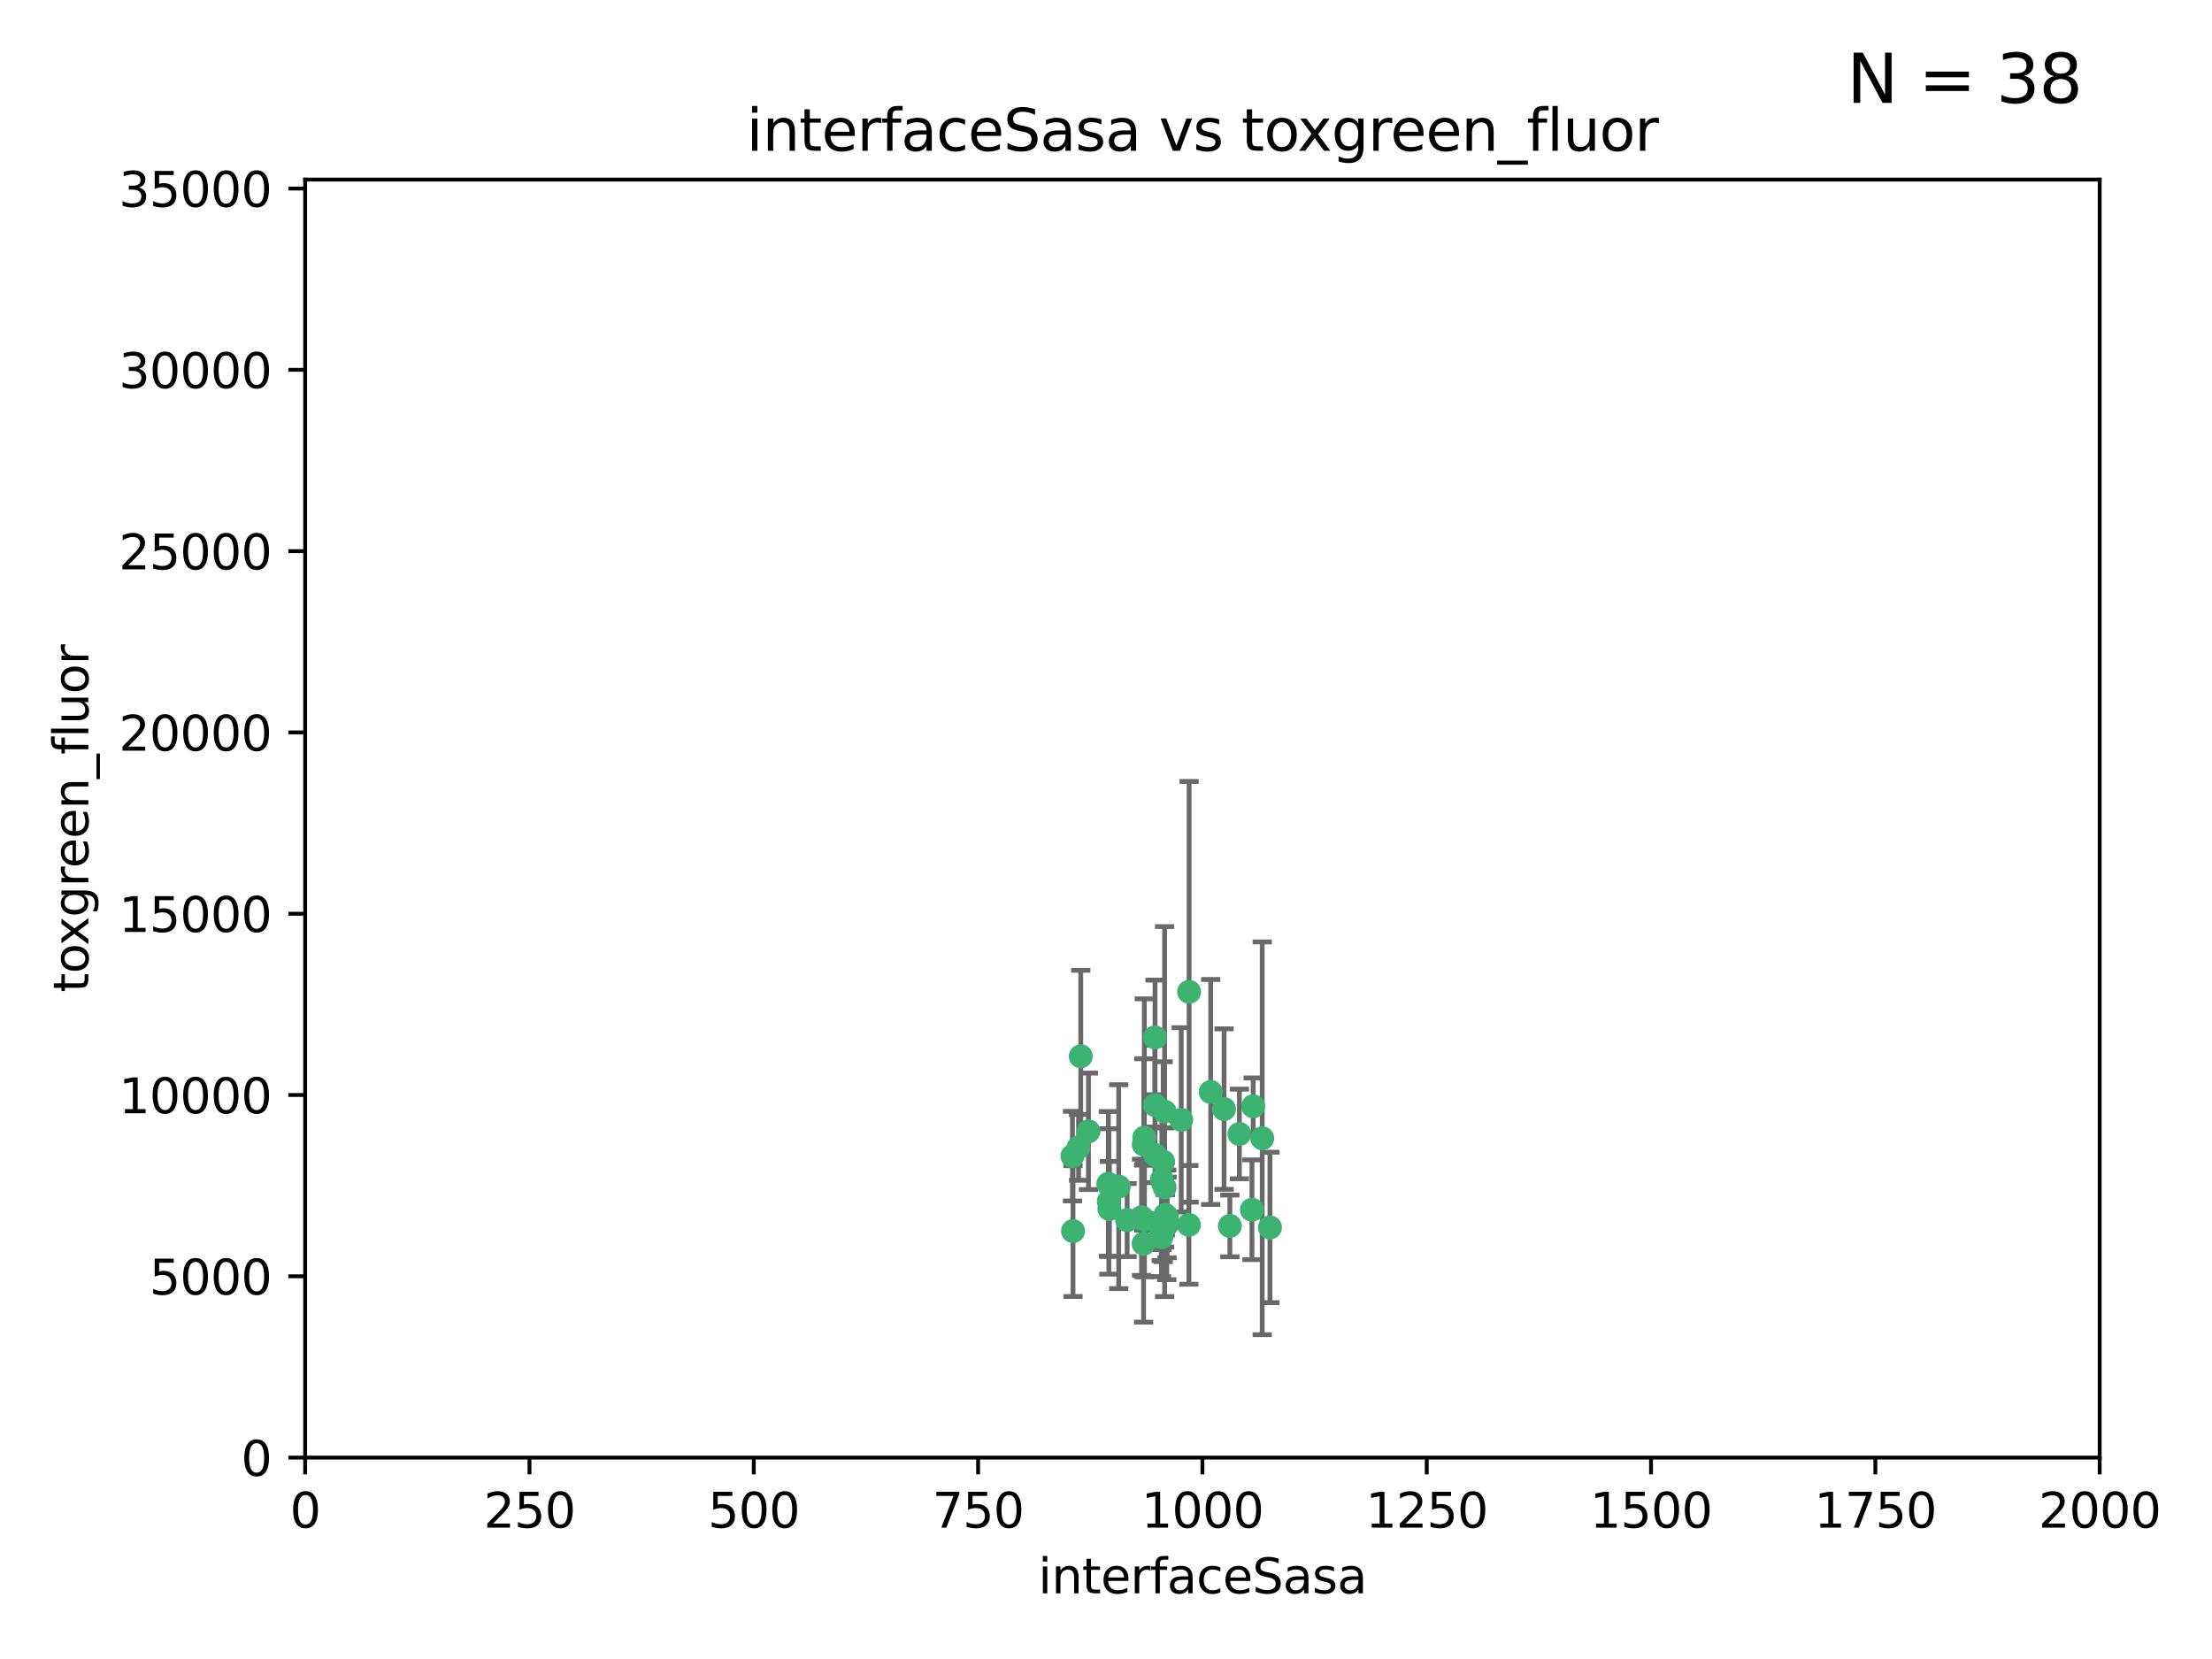<?xml version="1.0" encoding="utf-8" standalone="no"?>
<!DOCTYPE svg PUBLIC "-//W3C//DTD SVG 1.1//EN"
  "http://www.w3.org/Graphics/SVG/1.1/DTD/svg11.dtd">
<svg xmlns:xlink="http://www.w3.org/1999/xlink" width="460.8pt" height="345.6pt" viewBox="0 0 460.8 345.6" xmlns="http://www.w3.org/2000/svg" version="1.1">
 <defs>
  <style type="text/css">*{stroke-linejoin: round; stroke-linecap: butt}</style>
 </defs>
 <g id="figure_1">
  <g id="patch_1">
   <path d="M 0 345.6 
L 460.8 345.6 
L 460.8 0 
L 0 0 
z
" style="fill: #ffffff"/>
  </g>
  <g id="axes_1">
   <g id="patch_2">
    <path d="M 63.571 303.64 
L 437.4 303.64 
L 437.4 37.411 
L 63.571 37.411 
z
" style="fill: #ffffff"/>
   </g>
   <g id="PathCollection_1">
    <defs>
     <path id="m59972e050a" d="M 0 1.118 
C 0.297 1.118 0.581 1 0.791 0.791 
C 1 0.581 1.118 0.297 1.118 0 
C 1.118 -0.297 1 -0.581 0.791 -0.791 
C 0.581 -1 0.297 -1.118 0 -1.118 
C -0.297 -1.118 -0.581 -1 -0.791 -0.791 
C -1 -0.581 -1.118 -0.297 -1.118 0 
C -1.118 0.297 -1 0.581 -0.791 0.791 
C -0.581 1 -0.297 1.118 0 1.118 
z
" style="stroke: #3cb371"/>
    </defs>
    <g clip-path="url(#p62c7789d31)">
     <use xlink:href="#m59972e050a" x="252.213" y="227.477" style="fill: #3cb371; stroke: #3cb371"/>
     <use xlink:href="#m59972e050a" x="264.551" y="255.699" style="fill: #3cb371; stroke: #3cb371"/>
     <use xlink:href="#m59972e050a" x="243.117" y="253.616" style="fill: #3cb371; stroke: #3cb371"/>
     <use xlink:href="#m59972e050a" x="261.065" y="230.468" style="fill: #3cb371; stroke: #3cb371"/>
     <use xlink:href="#m59972e050a" x="258.186" y="236.222" style="fill: #3cb371; stroke: #3cb371"/>
     <use xlink:href="#m59972e050a" x="262.943" y="237.127" style="fill: #3cb371; stroke: #3cb371"/>
     <use xlink:href="#m59972e050a" x="238.23" y="259.073" style="fill: #3cb371; stroke: #3cb371"/>
     <use xlink:href="#m59972e050a" x="260.801" y="252.015" style="fill: #3cb371; stroke: #3cb371"/>
     <use xlink:href="#m59972e050a" x="246.071" y="233.283" style="fill: #3cb371; stroke: #3cb371"/>
     <use xlink:href="#m59972e050a" x="225.144" y="220.046" style="fill: #3cb371; stroke: #3cb371"/>
     <use xlink:href="#m59972e050a" x="230.996" y="250.282" style="fill: #3cb371; stroke: #3cb371"/>
     <use xlink:href="#m59972e050a" x="247.671" y="255.164" style="fill: #3cb371; stroke: #3cb371"/>
     <use xlink:href="#m59972e050a" x="241.917" y="257.746" style="fill: #3cb371; stroke: #3cb371"/>
     <use xlink:href="#m59972e050a" x="233.052" y="247.2" style="fill: #3cb371; stroke: #3cb371"/>
     <use xlink:href="#m59972e050a" x="238.273" y="238.421" style="fill: #3cb371; stroke: #3cb371"/>
     <use xlink:href="#m59972e050a" x="243.065" y="255.162" style="fill: #3cb371; stroke: #3cb371"/>
     <use xlink:href="#m59972e050a" x="230.884" y="246.623" style="fill: #3cb371; stroke: #3cb371"/>
     <use xlink:href="#m59972e050a" x="256.203" y="255.382" style="fill: #3cb371; stroke: #3cb371"/>
     <use xlink:href="#m59972e050a" x="242.043" y="245.75" style="fill: #3cb371; stroke: #3cb371"/>
     <use xlink:href="#m59972e050a" x="254.992" y="231.039" style="fill: #3cb371; stroke: #3cb371"/>
     <use xlink:href="#m59972e050a" x="240.598" y="230.204" style="fill: #3cb371; stroke: #3cb371"/>
     <use xlink:href="#m59972e050a" x="240.611" y="240.574" style="fill: #3cb371; stroke: #3cb371"/>
     <use xlink:href="#m59972e050a" x="241.962" y="256.494" style="fill: #3cb371; stroke: #3cb371"/>
     <use xlink:href="#m59972e050a" x="240.613" y="216.114" style="fill: #3cb371; stroke: #3cb371"/>
     <use xlink:href="#m59972e050a" x="242.766" y="253.07" style="fill: #3cb371; stroke: #3cb371"/>
     <use xlink:href="#m59972e050a" x="231.112" y="251.842" style="fill: #3cb371; stroke: #3cb371"/>
     <use xlink:href="#m59972e050a" x="238.411" y="254.158" style="fill: #3cb371; stroke: #3cb371"/>
     <use xlink:href="#m59972e050a" x="242.611" y="247.358" style="fill: #3cb371; stroke: #3cb371"/>
     <use xlink:href="#m59972e050a" x="242.611" y="231.566" style="fill: #3cb371; stroke: #3cb371"/>
     <use xlink:href="#m59972e050a" x="238.383" y="237.01" style="fill: #3cb371; stroke: #3cb371"/>
     <use xlink:href="#m59972e050a" x="242.317" y="242.001" style="fill: #3cb371; stroke: #3cb371"/>
     <use xlink:href="#m59972e050a" x="223.531" y="256.462" style="fill: #3cb371; stroke: #3cb371"/>
     <use xlink:href="#m59972e050a" x="224.682" y="239.016" style="fill: #3cb371; stroke: #3cb371"/>
     <use xlink:href="#m59972e050a" x="247.714" y="206.615" style="fill: #3cb371; stroke: #3cb371"/>
     <use xlink:href="#m59972e050a" x="234.804" y="254.163" style="fill: #3cb371; stroke: #3cb371"/>
     <use xlink:href="#m59972e050a" x="223.411" y="240.841" style="fill: #3cb371; stroke: #3cb371"/>
     <use xlink:href="#m59972e050a" x="237.807" y="253.584" style="fill: #3cb371; stroke: #3cb371"/>
     <use xlink:href="#m59972e050a" x="226.747" y="235.674" style="fill: #3cb371; stroke: #3cb371"/>
    </g>
   </g>
   <g id="matplotlib.axis_1">
    <g id="xtick_1">
     <g id="line2d_1">
      <defs>
       <path id="m7c56259cf2" d="M 0 0 
L 0 3.5 
" style="stroke: #000000; stroke-width: 0.8"/>
      </defs>
      <g>
       <use xlink:href="#m7c56259cf2" x="63.571" y="303.64" style="stroke: #000000; stroke-width: 0.8"/>
      </g>
     </g>
     <g id="text_1">
      <!-- 0 -->
      <g transform="translate(60.39 318.238)scale(0.1 -0.1)">
       <defs>
        <path id="DejaVuSans-30" d="M 2034 4250 
Q 1547 4250 1301 3770 
Q 1056 3291 1056 2328 
Q 1056 1369 1301 889 
Q 1547 409 2034 409 
Q 2525 409 2770 889 
Q 3016 1369 3016 2328 
Q 3016 3291 2770 3770 
Q 2525 4250 2034 4250 
z
M 2034 4750 
Q 2819 4750 3233 4129 
Q 3647 3509 3647 2328 
Q 3647 1150 3233 529 
Q 2819 -91 2034 -91 
Q 1250 -91 836 529 
Q 422 1150 422 2328 
Q 422 3509 836 4129 
Q 1250 4750 2034 4750 
z
" transform="scale(0.016)"/>
       </defs>
       <use xlink:href="#DejaVuSans-30"/>
      </g>
     </g>
    </g>
    <g id="xtick_2">
     <g id="line2d_2">
      <g>
       <use xlink:href="#m7c56259cf2" x="110.3" y="303.64" style="stroke: #000000; stroke-width: 0.8"/>
      </g>
     </g>
     <g id="text_2">
      <!-- 250 -->
      <g transform="translate(100.756 318.238)scale(0.1 -0.1)">
       <defs>
        <path id="DejaVuSans-32" d="M 1228 531 
L 3431 531 
L 3431 0 
L 469 0 
L 469 531 
Q 828 903 1448 1529 
Q 2069 2156 2228 2338 
Q 2531 2678 2651 2914 
Q 2772 3150 2772 3378 
Q 2772 3750 2511 3984 
Q 2250 4219 1831 4219 
Q 1534 4219 1204 4116 
Q 875 4013 500 3803 
L 500 4441 
Q 881 4594 1212 4672 
Q 1544 4750 1819 4750 
Q 2544 4750 2975 4387 
Q 3406 4025 3406 3419 
Q 3406 3131 3298 2873 
Q 3191 2616 2906 2266 
Q 2828 2175 2409 1742 
Q 1991 1309 1228 531 
z
" transform="scale(0.016)"/>
        <path id="DejaVuSans-35" d="M 691 4666 
L 3169 4666 
L 3169 4134 
L 1269 4134 
L 1269 2991 
Q 1406 3038 1543 3061 
Q 1681 3084 1819 3084 
Q 2600 3084 3056 2656 
Q 3513 2228 3513 1497 
Q 3513 744 3044 326 
Q 2575 -91 1722 -91 
Q 1428 -91 1123 -41 
Q 819 9 494 109 
L 494 744 
Q 775 591 1075 516 
Q 1375 441 1709 441 
Q 2250 441 2565 725 
Q 2881 1009 2881 1497 
Q 2881 1984 2565 2268 
Q 2250 2553 1709 2553 
Q 1456 2553 1204 2497 
Q 953 2441 691 2322 
L 691 4666 
z
" transform="scale(0.016)"/>
       </defs>
       <use xlink:href="#DejaVuSans-32"/>
       <use xlink:href="#DejaVuSans-35" x="63.623"/>
       <use xlink:href="#DejaVuSans-30" x="127.246"/>
      </g>
     </g>
    </g>
    <g id="xtick_3">
     <g id="line2d_3">
      <g>
       <use xlink:href="#m7c56259cf2" x="157.028" y="303.64" style="stroke: #000000; stroke-width: 0.8"/>
      </g>
     </g>
     <g id="text_3">
      <!-- 500 -->
      <g transform="translate(147.485 318.238)scale(0.1 -0.1)">
       <use xlink:href="#DejaVuSans-35"/>
       <use xlink:href="#DejaVuSans-30" x="63.623"/>
       <use xlink:href="#DejaVuSans-30" x="127.246"/>
      </g>
     </g>
    </g>
    <g id="xtick_4">
     <g id="line2d_4">
      <g>
       <use xlink:href="#m7c56259cf2" x="203.757" y="303.64" style="stroke: #000000; stroke-width: 0.8"/>
      </g>
     </g>
     <g id="text_4">
      <!-- 750 -->
      <g transform="translate(194.213 318.238)scale(0.1 -0.1)">
       <defs>
        <path id="DejaVuSans-37" d="M 525 4666 
L 3525 4666 
L 3525 4397 
L 1831 0 
L 1172 0 
L 2766 4134 
L 525 4134 
L 525 4666 
z
" transform="scale(0.016)"/>
       </defs>
       <use xlink:href="#DejaVuSans-37"/>
       <use xlink:href="#DejaVuSans-35" x="63.623"/>
       <use xlink:href="#DejaVuSans-30" x="127.246"/>
      </g>
     </g>
    </g>
    <g id="xtick_5">
     <g id="line2d_5">
      <g>
       <use xlink:href="#m7c56259cf2" x="250.486" y="303.64" style="stroke: #000000; stroke-width: 0.8"/>
      </g>
     </g>
     <g id="text_5">
      <!-- 1000 -->
      <g transform="translate(237.761 318.238)scale(0.1 -0.1)">
       <defs>
        <path id="DejaVuSans-31" d="M 794 531 
L 1825 531 
L 1825 4091 
L 703 3866 
L 703 4441 
L 1819 4666 
L 2450 4666 
L 2450 531 
L 3481 531 
L 3481 0 
L 794 0 
L 794 531 
z
" transform="scale(0.016)"/>
       </defs>
       <use xlink:href="#DejaVuSans-31"/>
       <use xlink:href="#DejaVuSans-30" x="63.623"/>
       <use xlink:href="#DejaVuSans-30" x="127.246"/>
       <use xlink:href="#DejaVuSans-30" x="190.869"/>
      </g>
     </g>
    </g>
    <g id="xtick_6">
     <g id="line2d_6">
      <g>
       <use xlink:href="#m7c56259cf2" x="297.214" y="303.64" style="stroke: #000000; stroke-width: 0.8"/>
      </g>
     </g>
     <g id="text_6">
      <!-- 1250 -->
      <g transform="translate(284.489 318.238)scale(0.1 -0.1)">
       <use xlink:href="#DejaVuSans-31"/>
       <use xlink:href="#DejaVuSans-32" x="63.623"/>
       <use xlink:href="#DejaVuSans-35" x="127.246"/>
       <use xlink:href="#DejaVuSans-30" x="190.869"/>
      </g>
     </g>
    </g>
    <g id="xtick_7">
     <g id="line2d_7">
      <g>
       <use xlink:href="#m7c56259cf2" x="343.943" y="303.64" style="stroke: #000000; stroke-width: 0.8"/>
      </g>
     </g>
     <g id="text_7">
      <!-- 1500 -->
      <g transform="translate(331.218 318.238)scale(0.1 -0.1)">
       <use xlink:href="#DejaVuSans-31"/>
       <use xlink:href="#DejaVuSans-35" x="63.623"/>
       <use xlink:href="#DejaVuSans-30" x="127.246"/>
       <use xlink:href="#DejaVuSans-30" x="190.869"/>
      </g>
     </g>
    </g>
    <g id="xtick_8">
     <g id="line2d_8">
      <g>
       <use xlink:href="#m7c56259cf2" x="390.671" y="303.64" style="stroke: #000000; stroke-width: 0.8"/>
      </g>
     </g>
     <g id="text_8">
      <!-- 1750 -->
      <g transform="translate(377.946 318.238)scale(0.1 -0.1)">
       <use xlink:href="#DejaVuSans-31"/>
       <use xlink:href="#DejaVuSans-37" x="63.623"/>
       <use xlink:href="#DejaVuSans-35" x="127.246"/>
       <use xlink:href="#DejaVuSans-30" x="190.869"/>
      </g>
     </g>
    </g>
    <g id="xtick_9">
     <g id="line2d_9">
      <g>
       <use xlink:href="#m7c56259cf2" x="437.4" y="303.64" style="stroke: #000000; stroke-width: 0.8"/>
      </g>
     </g>
     <g id="text_9">
      <!-- 2000 -->
      <g transform="translate(424.675 318.238)scale(0.1 -0.1)">
       <use xlink:href="#DejaVuSans-32"/>
       <use xlink:href="#DejaVuSans-30" x="63.623"/>
       <use xlink:href="#DejaVuSans-30" x="127.246"/>
       <use xlink:href="#DejaVuSans-30" x="190.869"/>
      </g>
     </g>
    </g>
    <g id="text_10">
     <!-- interfaceSasa -->
     <g transform="translate(216.279 331.917)scale(0.1 -0.1)">
      <defs>
       <path id="DejaVuSans-69" d="M 603 3500 
L 1178 3500 
L 1178 0 
L 603 0 
L 603 3500 
z
M 603 4863 
L 1178 4863 
L 1178 4134 
L 603 4134 
L 603 4863 
z
" transform="scale(0.016)"/>
       <path id="DejaVuSans-6e" d="M 3513 2113 
L 3513 0 
L 2938 0 
L 2938 2094 
Q 2938 2591 2744 2837 
Q 2550 3084 2163 3084 
Q 1697 3084 1428 2787 
Q 1159 2491 1159 1978 
L 1159 0 
L 581 0 
L 581 3500 
L 1159 3500 
L 1159 2956 
Q 1366 3272 1645 3428 
Q 1925 3584 2291 3584 
Q 2894 3584 3203 3211 
Q 3513 2838 3513 2113 
z
" transform="scale(0.016)"/>
       <path id="DejaVuSans-74" d="M 1172 4494 
L 1172 3500 
L 2356 3500 
L 2356 3053 
L 1172 3053 
L 1172 1153 
Q 1172 725 1289 603 
Q 1406 481 1766 481 
L 2356 481 
L 2356 0 
L 1766 0 
Q 1100 0 847 248 
Q 594 497 594 1153 
L 594 3053 
L 172 3053 
L 172 3500 
L 594 3500 
L 594 4494 
L 1172 4494 
z
" transform="scale(0.016)"/>
       <path id="DejaVuSans-65" d="M 3597 1894 
L 3597 1613 
L 953 1613 
Q 991 1019 1311 708 
Q 1631 397 2203 397 
Q 2534 397 2845 478 
Q 3156 559 3463 722 
L 3463 178 
Q 3153 47 2828 -22 
Q 2503 -91 2169 -91 
Q 1331 -91 842 396 
Q 353 884 353 1716 
Q 353 2575 817 3079 
Q 1281 3584 2069 3584 
Q 2775 3584 3186 3129 
Q 3597 2675 3597 1894 
z
M 3022 2063 
Q 3016 2534 2758 2815 
Q 2500 3097 2075 3097 
Q 1594 3097 1305 2825 
Q 1016 2553 972 2059 
L 3022 2063 
z
" transform="scale(0.016)"/>
       <path id="DejaVuSans-72" d="M 2631 2963 
Q 2534 3019 2420 3045 
Q 2306 3072 2169 3072 
Q 1681 3072 1420 2755 
Q 1159 2438 1159 1844 
L 1159 0 
L 581 0 
L 581 3500 
L 1159 3500 
L 1159 2956 
Q 1341 3275 1631 3429 
Q 1922 3584 2338 3584 
Q 2397 3584 2469 3576 
Q 2541 3569 2628 3553 
L 2631 2963 
z
" transform="scale(0.016)"/>
       <path id="DejaVuSans-66" d="M 2375 4863 
L 2375 4384 
L 1825 4384 
Q 1516 4384 1395 4259 
Q 1275 4134 1275 3809 
L 1275 3500 
L 2222 3500 
L 2222 3053 
L 1275 3053 
L 1275 0 
L 697 0 
L 697 3053 
L 147 3053 
L 147 3500 
L 697 3500 
L 697 3744 
Q 697 4328 969 4595 
Q 1241 4863 1831 4863 
L 2375 4863 
z
" transform="scale(0.016)"/>
       <path id="DejaVuSans-61" d="M 2194 1759 
Q 1497 1759 1228 1600 
Q 959 1441 959 1056 
Q 959 750 1161 570 
Q 1363 391 1709 391 
Q 2188 391 2477 730 
Q 2766 1069 2766 1631 
L 2766 1759 
L 2194 1759 
z
M 3341 1997 
L 3341 0 
L 2766 0 
L 2766 531 
Q 2569 213 2275 61 
Q 1981 -91 1556 -91 
Q 1019 -91 701 211 
Q 384 513 384 1019 
Q 384 1609 779 1909 
Q 1175 2209 1959 2209 
L 2766 2209 
L 2766 2266 
Q 2766 2663 2505 2880 
Q 2244 3097 1772 3097 
Q 1472 3097 1187 3025 
Q 903 2953 641 2809 
L 641 3341 
Q 956 3463 1253 3523 
Q 1550 3584 1831 3584 
Q 2591 3584 2966 3190 
Q 3341 2797 3341 1997 
z
" transform="scale(0.016)"/>
       <path id="DejaVuSans-63" d="M 3122 3366 
L 3122 2828 
Q 2878 2963 2633 3030 
Q 2388 3097 2138 3097 
Q 1578 3097 1268 2742 
Q 959 2388 959 1747 
Q 959 1106 1268 751 
Q 1578 397 2138 397 
Q 2388 397 2633 464 
Q 2878 531 3122 666 
L 3122 134 
Q 2881 22 2623 -34 
Q 2366 -91 2075 -91 
Q 1284 -91 818 406 
Q 353 903 353 1747 
Q 353 2603 823 3093 
Q 1294 3584 2113 3584 
Q 2378 3584 2631 3529 
Q 2884 3475 3122 3366 
z
" transform="scale(0.016)"/>
       <path id="DejaVuSans-53" d="M 3425 4513 
L 3425 3897 
Q 3066 4069 2747 4153 
Q 2428 4238 2131 4238 
Q 1616 4238 1336 4038 
Q 1056 3838 1056 3469 
Q 1056 3159 1242 3001 
Q 1428 2844 1947 2747 
L 2328 2669 
Q 3034 2534 3370 2195 
Q 3706 1856 3706 1288 
Q 3706 609 3251 259 
Q 2797 -91 1919 -91 
Q 1588 -91 1214 -16 
Q 841 59 441 206 
L 441 856 
Q 825 641 1194 531 
Q 1563 422 1919 422 
Q 2459 422 2753 634 
Q 3047 847 3047 1241 
Q 3047 1584 2836 1778 
Q 2625 1972 2144 2069 
L 1759 2144 
Q 1053 2284 737 2584 
Q 422 2884 422 3419 
Q 422 4038 858 4394 
Q 1294 4750 2059 4750 
Q 2388 4750 2728 4690 
Q 3069 4631 3425 4513 
z
" transform="scale(0.016)"/>
       <path id="DejaVuSans-73" d="M 2834 3397 
L 2834 2853 
Q 2591 2978 2328 3040 
Q 2066 3103 1784 3103 
Q 1356 3103 1142 2972 
Q 928 2841 928 2578 
Q 928 2378 1081 2264 
Q 1234 2150 1697 2047 
L 1894 2003 
Q 2506 1872 2764 1633 
Q 3022 1394 3022 966 
Q 3022 478 2636 193 
Q 2250 -91 1575 -91 
Q 1294 -91 989 -36 
Q 684 19 347 128 
L 347 722 
Q 666 556 975 473 
Q 1284 391 1588 391 
Q 1994 391 2212 530 
Q 2431 669 2431 922 
Q 2431 1156 2273 1281 
Q 2116 1406 1581 1522 
L 1381 1569 
Q 847 1681 609 1914 
Q 372 2147 372 2553 
Q 372 3047 722 3315 
Q 1072 3584 1716 3584 
Q 2034 3584 2315 3537 
Q 2597 3491 2834 3397 
z
" transform="scale(0.016)"/>
      </defs>
      <use xlink:href="#DejaVuSans-69"/>
      <use xlink:href="#DejaVuSans-6e" x="27.783"/>
      <use xlink:href="#DejaVuSans-74" x="91.162"/>
      <use xlink:href="#DejaVuSans-65" x="130.371"/>
      <use xlink:href="#DejaVuSans-72" x="191.895"/>
      <use xlink:href="#DejaVuSans-66" x="233.008"/>
      <use xlink:href="#DejaVuSans-61" x="268.213"/>
      <use xlink:href="#DejaVuSans-63" x="329.492"/>
      <use xlink:href="#DejaVuSans-65" x="384.473"/>
      <use xlink:href="#DejaVuSans-53" x="445.996"/>
      <use xlink:href="#DejaVuSans-61" x="509.473"/>
      <use xlink:href="#DejaVuSans-73" x="570.752"/>
      <use xlink:href="#DejaVuSans-61" x="622.852"/>
     </g>
    </g>
   </g>
   <g id="matplotlib.axis_2">
    <g id="ytick_1">
     <g id="line2d_10">
      <defs>
       <path id="m41e0817991" d="M 0 0 
L -3.5 0 
" style="stroke: #000000; stroke-width: 0.8"/>
      </defs>
      <g>
       <use xlink:href="#m41e0817991" x="63.571" y="303.64" style="stroke: #000000; stroke-width: 0.8"/>
      </g>
     </g>
     <g id="text_11">
      <!-- 0 -->
      <g transform="translate(50.209 307.439)scale(0.1 -0.1)">
       <use xlink:href="#DejaVuSans-30"/>
      </g>
     </g>
    </g>
    <g id="ytick_2">
     <g id="line2d_11">
      <g>
       <use xlink:href="#m41e0817991" x="63.571" y="265.874" style="stroke: #000000; stroke-width: 0.8"/>
      </g>
     </g>
     <g id="text_12">
      <!-- 5000 -->
      <g transform="translate(31.121 269.673)scale(0.1 -0.1)">
       <use xlink:href="#DejaVuSans-35"/>
       <use xlink:href="#DejaVuSans-30" x="63.623"/>
       <use xlink:href="#DejaVuSans-30" x="127.246"/>
       <use xlink:href="#DejaVuSans-30" x="190.869"/>
      </g>
     </g>
    </g>
    <g id="ytick_3">
     <g id="line2d_12">
      <g>
       <use xlink:href="#m41e0817991" x="63.571" y="228.108" style="stroke: #000000; stroke-width: 0.8"/>
      </g>
     </g>
     <g id="text_13">
      <!-- 10000 -->
      <g transform="translate(24.759 231.907)scale(0.1 -0.1)">
       <use xlink:href="#DejaVuSans-31"/>
       <use xlink:href="#DejaVuSans-30" x="63.623"/>
       <use xlink:href="#DejaVuSans-30" x="127.246"/>
       <use xlink:href="#DejaVuSans-30" x="190.869"/>
       <use xlink:href="#DejaVuSans-30" x="254.492"/>
      </g>
     </g>
    </g>
    <g id="ytick_4">
     <g id="line2d_13">
      <g>
       <use xlink:href="#m41e0817991" x="63.571" y="190.342" style="stroke: #000000; stroke-width: 0.8"/>
      </g>
     </g>
     <g id="text_14">
      <!-- 15000 -->
      <g transform="translate(24.759 194.141)scale(0.1 -0.1)">
       <use xlink:href="#DejaVuSans-31"/>
       <use xlink:href="#DejaVuSans-35" x="63.623"/>
       <use xlink:href="#DejaVuSans-30" x="127.246"/>
       <use xlink:href="#DejaVuSans-30" x="190.869"/>
       <use xlink:href="#DejaVuSans-30" x="254.492"/>
      </g>
     </g>
    </g>
    <g id="ytick_5">
     <g id="line2d_14">
      <g>
       <use xlink:href="#m41e0817991" x="63.571" y="152.576" style="stroke: #000000; stroke-width: 0.8"/>
      </g>
     </g>
     <g id="text_15">
      <!-- 20000 -->
      <g transform="translate(24.759 156.375)scale(0.1 -0.1)">
       <use xlink:href="#DejaVuSans-32"/>
       <use xlink:href="#DejaVuSans-30" x="63.623"/>
       <use xlink:href="#DejaVuSans-30" x="127.246"/>
       <use xlink:href="#DejaVuSans-30" x="190.869"/>
       <use xlink:href="#DejaVuSans-30" x="254.492"/>
      </g>
     </g>
    </g>
    <g id="ytick_6">
     <g id="line2d_15">
      <g>
       <use xlink:href="#m41e0817991" x="63.571" y="114.81" style="stroke: #000000; stroke-width: 0.8"/>
      </g>
     </g>
     <g id="text_16">
      <!-- 25000 -->
      <g transform="translate(24.759 118.609)scale(0.1 -0.1)">
       <use xlink:href="#DejaVuSans-32"/>
       <use xlink:href="#DejaVuSans-35" x="63.623"/>
       <use xlink:href="#DejaVuSans-30" x="127.246"/>
       <use xlink:href="#DejaVuSans-30" x="190.869"/>
       <use xlink:href="#DejaVuSans-30" x="254.492"/>
      </g>
     </g>
    </g>
    <g id="ytick_7">
     <g id="line2d_16">
      <g>
       <use xlink:href="#m41e0817991" x="63.571" y="77.044" style="stroke: #000000; stroke-width: 0.8"/>
      </g>
     </g>
     <g id="text_17">
      <!-- 30000 -->
      <g transform="translate(24.759 80.844)scale(0.1 -0.1)">
       <defs>
        <path id="DejaVuSans-33" d="M 2597 2516 
Q 3050 2419 3304 2112 
Q 3559 1806 3559 1356 
Q 3559 666 3084 287 
Q 2609 -91 1734 -91 
Q 1441 -91 1130 -33 
Q 819 25 488 141 
L 488 750 
Q 750 597 1062 519 
Q 1375 441 1716 441 
Q 2309 441 2620 675 
Q 2931 909 2931 1356 
Q 2931 1769 2642 2001 
Q 2353 2234 1838 2234 
L 1294 2234 
L 1294 2753 
L 1863 2753 
Q 2328 2753 2575 2939 
Q 2822 3125 2822 3475 
Q 2822 3834 2567 4026 
Q 2313 4219 1838 4219 
Q 1578 4219 1281 4162 
Q 984 4106 628 3988 
L 628 4550 
Q 988 4650 1302 4700 
Q 1616 4750 1894 4750 
Q 2613 4750 3031 4423 
Q 3450 4097 3450 3541 
Q 3450 3153 3228 2886 
Q 3006 2619 2597 2516 
z
" transform="scale(0.016)"/>
       </defs>
       <use xlink:href="#DejaVuSans-33"/>
       <use xlink:href="#DejaVuSans-30" x="63.623"/>
       <use xlink:href="#DejaVuSans-30" x="127.246"/>
       <use xlink:href="#DejaVuSans-30" x="190.869"/>
       <use xlink:href="#DejaVuSans-30" x="254.492"/>
      </g>
     </g>
    </g>
    <g id="ytick_8">
     <g id="line2d_17">
      <g>
       <use xlink:href="#m41e0817991" x="63.571" y="39.278" style="stroke: #000000; stroke-width: 0.8"/>
      </g>
     </g>
     <g id="text_18">
      <!-- 35000 -->
      <g transform="translate(24.759 43.078)scale(0.1 -0.1)">
       <use xlink:href="#DejaVuSans-33"/>
       <use xlink:href="#DejaVuSans-35" x="63.623"/>
       <use xlink:href="#DejaVuSans-30" x="127.246"/>
       <use xlink:href="#DejaVuSans-30" x="190.869"/>
       <use xlink:href="#DejaVuSans-30" x="254.492"/>
      </g>
     </g>
    </g>
    <g id="text_19">
     <!-- toxgreen_fluor -->
     <g transform="translate(18.401 206.72)rotate(-90)scale(0.1 -0.1)">
      <defs>
       <path id="DejaVuSans-6f" d="M 1959 3097 
Q 1497 3097 1228 2736 
Q 959 2375 959 1747 
Q 959 1119 1226 758 
Q 1494 397 1959 397 
Q 2419 397 2687 759 
Q 2956 1122 2956 1747 
Q 2956 2369 2687 2733 
Q 2419 3097 1959 3097 
z
M 1959 3584 
Q 2709 3584 3137 3096 
Q 3566 2609 3566 1747 
Q 3566 888 3137 398 
Q 2709 -91 1959 -91 
Q 1206 -91 779 398 
Q 353 888 353 1747 
Q 353 2609 779 3096 
Q 1206 3584 1959 3584 
z
" transform="scale(0.016)"/>
       <path id="DejaVuSans-78" d="M 3513 3500 
L 2247 1797 
L 3578 0 
L 2900 0 
L 1881 1375 
L 863 0 
L 184 0 
L 1544 1831 
L 300 3500 
L 978 3500 
L 1906 2253 
L 2834 3500 
L 3513 3500 
z
" transform="scale(0.016)"/>
       <path id="DejaVuSans-67" d="M 2906 1791 
Q 2906 2416 2648 2759 
Q 2391 3103 1925 3103 
Q 1463 3103 1205 2759 
Q 947 2416 947 1791 
Q 947 1169 1205 825 
Q 1463 481 1925 481 
Q 2391 481 2648 825 
Q 2906 1169 2906 1791 
z
M 3481 434 
Q 3481 -459 3084 -895 
Q 2688 -1331 1869 -1331 
Q 1566 -1331 1297 -1286 
Q 1028 -1241 775 -1147 
L 775 -588 
Q 1028 -725 1275 -790 
Q 1522 -856 1778 -856 
Q 2344 -856 2625 -561 
Q 2906 -266 2906 331 
L 2906 616 
Q 2728 306 2450 153 
Q 2172 0 1784 0 
Q 1141 0 747 490 
Q 353 981 353 1791 
Q 353 2603 747 3093 
Q 1141 3584 1784 3584 
Q 2172 3584 2450 3431 
Q 2728 3278 2906 2969 
L 2906 3500 
L 3481 3500 
L 3481 434 
z
" transform="scale(0.016)"/>
       <path id="DejaVuSans-5f" d="M 3263 -1063 
L 3263 -1509 
L -63 -1509 
L -63 -1063 
L 3263 -1063 
z
" transform="scale(0.016)"/>
       <path id="DejaVuSans-6c" d="M 603 4863 
L 1178 4863 
L 1178 0 
L 603 0 
L 603 4863 
z
" transform="scale(0.016)"/>
       <path id="DejaVuSans-75" d="M 544 1381 
L 544 3500 
L 1119 3500 
L 1119 1403 
Q 1119 906 1312 657 
Q 1506 409 1894 409 
Q 2359 409 2629 706 
Q 2900 1003 2900 1516 
L 2900 3500 
L 3475 3500 
L 3475 0 
L 2900 0 
L 2900 538 
Q 2691 219 2414 64 
Q 2138 -91 1772 -91 
Q 1169 -91 856 284 
Q 544 659 544 1381 
z
M 1991 3584 
L 1991 3584 
z
" transform="scale(0.016)"/>
      </defs>
      <use xlink:href="#DejaVuSans-74"/>
      <use xlink:href="#DejaVuSans-6f" x="39.209"/>
      <use xlink:href="#DejaVuSans-78" x="97.266"/>
      <use xlink:href="#DejaVuSans-67" x="156.445"/>
      <use xlink:href="#DejaVuSans-72" x="219.922"/>
      <use xlink:href="#DejaVuSans-65" x="258.785"/>
      <use xlink:href="#DejaVuSans-65" x="320.309"/>
      <use xlink:href="#DejaVuSans-6e" x="381.832"/>
      <use xlink:href="#DejaVuSans-5f" x="445.211"/>
      <use xlink:href="#DejaVuSans-66" x="495.211"/>
      <use xlink:href="#DejaVuSans-6c" x="530.416"/>
      <use xlink:href="#DejaVuSans-75" x="558.199"/>
      <use xlink:href="#DejaVuSans-6f" x="621.578"/>
      <use xlink:href="#DejaVuSans-72" x="682.76"/>
     </g>
    </g>
   </g>
   <g id="LineCollection_1">
    <path d="M 252.213 250.911 
L 252.213 204.042 
" clip-path="url(#p62c7789d31)" style="fill: none; stroke: #696969"/>
    <path d="M 264.551 271.368 
L 264.551 240.03 
" clip-path="url(#p62c7789d31)" style="fill: none; stroke: #696969"/>
    <path d="M 243.117 262.014 
L 243.117 245.218 
" clip-path="url(#p62c7789d31)" style="fill: none; stroke: #696969"/>
    <path d="M 261.065 236.385 
L 261.065 224.551 
" clip-path="url(#p62c7789d31)" style="fill: none; stroke: #696969"/>
    <path d="M 258.186 245.56 
L 258.186 226.884 
" clip-path="url(#p62c7789d31)" style="fill: none; stroke: #696969"/>
    <path d="M 262.943 278.037 
L 262.943 196.218 
" clip-path="url(#p62c7789d31)" style="fill: none; stroke: #696969"/>
    <path d="M 238.23 275.427 
L 238.23 242.719 
" clip-path="url(#p62c7789d31)" style="fill: none; stroke: #696969"/>
    <path d="M 260.801 262.406 
L 260.801 241.624 
" clip-path="url(#p62c7789d31)" style="fill: none; stroke: #696969"/>
    <path d="M 246.071 252.481 
L 246.071 214.086 
" clip-path="url(#p62c7789d31)" style="fill: none; stroke: #696969"/>
    <path d="M 225.144 237.957 
L 225.144 202.135 
" clip-path="url(#p62c7789d31)" style="fill: none; stroke: #696969"/>
    <path d="M 230.996 265.427 
L 230.996 235.137 
" clip-path="url(#p62c7789d31)" style="fill: none; stroke: #696969"/>
    <path d="M 247.671 267.529 
L 247.671 242.8 
" clip-path="url(#p62c7789d31)" style="fill: none; stroke: #696969"/>
    <path d="M 241.917 262.608 
L 241.917 252.884 
" clip-path="url(#p62c7789d31)" style="fill: none; stroke: #696969"/>
    <path d="M 233.052 268.437 
L 233.052 225.964 
" clip-path="url(#p62c7789d31)" style="fill: none; stroke: #696969"/>
    <path d="M 238.273 256.278 
L 238.273 220.565 
" clip-path="url(#p62c7789d31)" style="fill: none; stroke: #696969"/>
    <path d="M 243.065 266.585 
L 243.065 243.739 
" clip-path="url(#p62c7789d31)" style="fill: none; stroke: #696969"/>
    <path d="M 230.884 261.694 
L 230.884 231.552 
" clip-path="url(#p62c7789d31)" style="fill: none; stroke: #696969"/>
    <path d="M 256.203 261.811 
L 256.203 248.953 
" clip-path="url(#p62c7789d31)" style="fill: none; stroke: #696969"/>
    <path d="M 242.043 260.314 
L 242.043 231.186 
" clip-path="url(#p62c7789d31)" style="fill: none; stroke: #696969"/>
    <path d="M 254.992 247.76 
L 254.992 214.319 
" clip-path="url(#p62c7789d31)" style="fill: none; stroke: #696969"/>
    <path d="M 240.598 242.701 
L 240.598 217.707 
" clip-path="url(#p62c7789d31)" style="fill: none; stroke: #696969"/>
    <path d="M 240.611 246.362 
L 240.611 234.786 
" clip-path="url(#p62c7789d31)" style="fill: none; stroke: #696969"/>
    <path d="M 241.962 265.936 
L 241.962 247.052 
" clip-path="url(#p62c7789d31)" style="fill: none; stroke: #696969"/>
    <path d="M 240.613 228.048 
L 240.613 204.179 
" clip-path="url(#p62c7789d31)" style="fill: none; stroke: #696969"/>
    <path d="M 242.766 257.248 
L 242.766 248.893 
" clip-path="url(#p62c7789d31)" style="fill: none; stroke: #696969"/>
    <path d="M 231.112 261.732 
L 231.112 241.952 
" clip-path="url(#p62c7789d31)" style="fill: none; stroke: #696969"/>
    <path d="M 238.411 265.949 
L 238.411 242.366 
" clip-path="url(#p62c7789d31)" style="fill: none; stroke: #696969"/>
    <path d="M 242.611 259.759 
L 242.611 234.957 
" clip-path="url(#p62c7789d31)" style="fill: none; stroke: #696969"/>
    <path d="M 242.611 270.103 
L 242.611 193.028 
" clip-path="url(#p62c7789d31)" style="fill: none; stroke: #696969"/>
    <path d="M 238.383 265.94 
L 238.383 208.08 
" clip-path="url(#p62c7789d31)" style="fill: none; stroke: #696969"/>
    <path d="M 242.317 262.82 
L 242.317 221.181 
" clip-path="url(#p62c7789d31)" style="fill: none; stroke: #696969"/>
    <path d="M 223.531 270.083 
L 223.531 242.841 
" clip-path="url(#p62c7789d31)" style="fill: none; stroke: #696969"/>
    <path d="M 224.682 245.871 
L 224.682 232.161 
" clip-path="url(#p62c7789d31)" style="fill: none; stroke: #696969"/>
    <path d="M 247.714 250.439 
L 247.714 162.791 
" clip-path="url(#p62c7789d31)" style="fill: none; stroke: #696969"/>
    <path d="M 234.804 261.773 
L 234.804 246.553 
" clip-path="url(#p62c7789d31)" style="fill: none; stroke: #696969"/>
    <path d="M 223.411 250.174 
L 223.411 231.508 
" clip-path="url(#p62c7789d31)" style="fill: none; stroke: #696969"/>
    <path d="M 237.807 265.693 
L 237.807 241.475 
" clip-path="url(#p62c7789d31)" style="fill: none; stroke: #696969"/>
    <path d="M 226.747 247.808 
L 226.747 223.541 
" clip-path="url(#p62c7789d31)" style="fill: none; stroke: #696969"/>
   </g>
   <g id="line2d_18">
    <defs>
     <path id="m94181b7360" d="M 2 0 
L -2 -0 
" style="stroke: #696969"/>
    </defs>
    <g clip-path="url(#p62c7789d31)">
     <use xlink:href="#m94181b7360" x="252.213" y="250.911" style="fill: #696969; stroke: #696969"/>
     <use xlink:href="#m94181b7360" x="264.551" y="271.368" style="fill: #696969; stroke: #696969"/>
     <use xlink:href="#m94181b7360" x="243.117" y="262.014" style="fill: #696969; stroke: #696969"/>
     <use xlink:href="#m94181b7360" x="261.065" y="236.385" style="fill: #696969; stroke: #696969"/>
     <use xlink:href="#m94181b7360" x="258.186" y="245.56" style="fill: #696969; stroke: #696969"/>
     <use xlink:href="#m94181b7360" x="262.943" y="278.037" style="fill: #696969; stroke: #696969"/>
     <use xlink:href="#m94181b7360" x="238.23" y="275.427" style="fill: #696969; stroke: #696969"/>
     <use xlink:href="#m94181b7360" x="260.801" y="262.406" style="fill: #696969; stroke: #696969"/>
     <use xlink:href="#m94181b7360" x="246.071" y="252.481" style="fill: #696969; stroke: #696969"/>
     <use xlink:href="#m94181b7360" x="225.144" y="237.957" style="fill: #696969; stroke: #696969"/>
     <use xlink:href="#m94181b7360" x="230.996" y="265.427" style="fill: #696969; stroke: #696969"/>
     <use xlink:href="#m94181b7360" x="247.671" y="267.529" style="fill: #696969; stroke: #696969"/>
     <use xlink:href="#m94181b7360" x="241.917" y="262.608" style="fill: #696969; stroke: #696969"/>
     <use xlink:href="#m94181b7360" x="233.052" y="268.437" style="fill: #696969; stroke: #696969"/>
     <use xlink:href="#m94181b7360" x="238.273" y="256.278" style="fill: #696969; stroke: #696969"/>
     <use xlink:href="#m94181b7360" x="243.065" y="266.585" style="fill: #696969; stroke: #696969"/>
     <use xlink:href="#m94181b7360" x="230.884" y="261.694" style="fill: #696969; stroke: #696969"/>
     <use xlink:href="#m94181b7360" x="256.203" y="261.811" style="fill: #696969; stroke: #696969"/>
     <use xlink:href="#m94181b7360" x="242.043" y="260.314" style="fill: #696969; stroke: #696969"/>
     <use xlink:href="#m94181b7360" x="254.992" y="247.76" style="fill: #696969; stroke: #696969"/>
     <use xlink:href="#m94181b7360" x="240.598" y="242.701" style="fill: #696969; stroke: #696969"/>
     <use xlink:href="#m94181b7360" x="240.611" y="246.362" style="fill: #696969; stroke: #696969"/>
     <use xlink:href="#m94181b7360" x="241.962" y="265.936" style="fill: #696969; stroke: #696969"/>
     <use xlink:href="#m94181b7360" x="240.613" y="228.048" style="fill: #696969; stroke: #696969"/>
     <use xlink:href="#m94181b7360" x="242.766" y="257.248" style="fill: #696969; stroke: #696969"/>
     <use xlink:href="#m94181b7360" x="231.112" y="261.732" style="fill: #696969; stroke: #696969"/>
     <use xlink:href="#m94181b7360" x="238.411" y="265.949" style="fill: #696969; stroke: #696969"/>
     <use xlink:href="#m94181b7360" x="242.611" y="259.759" style="fill: #696969; stroke: #696969"/>
     <use xlink:href="#m94181b7360" x="242.611" y="270.103" style="fill: #696969; stroke: #696969"/>
     <use xlink:href="#m94181b7360" x="238.383" y="265.94" style="fill: #696969; stroke: #696969"/>
     <use xlink:href="#m94181b7360" x="242.317" y="262.82" style="fill: #696969; stroke: #696969"/>
     <use xlink:href="#m94181b7360" x="223.531" y="270.083" style="fill: #696969; stroke: #696969"/>
     <use xlink:href="#m94181b7360" x="224.682" y="245.871" style="fill: #696969; stroke: #696969"/>
     <use xlink:href="#m94181b7360" x="247.714" y="250.439" style="fill: #696969; stroke: #696969"/>
     <use xlink:href="#m94181b7360" x="234.804" y="261.773" style="fill: #696969; stroke: #696969"/>
     <use xlink:href="#m94181b7360" x="223.411" y="250.174" style="fill: #696969; stroke: #696969"/>
     <use xlink:href="#m94181b7360" x="237.807" y="265.693" style="fill: #696969; stroke: #696969"/>
     <use xlink:href="#m94181b7360" x="226.747" y="247.808" style="fill: #696969; stroke: #696969"/>
    </g>
   </g>
   <g id="line2d_19">
    <g clip-path="url(#p62c7789d31)">
     <use xlink:href="#m94181b7360" x="252.213" y="204.042" style="fill: #696969; stroke: #696969"/>
     <use xlink:href="#m94181b7360" x="264.551" y="240.03" style="fill: #696969; stroke: #696969"/>
     <use xlink:href="#m94181b7360" x="243.117" y="245.218" style="fill: #696969; stroke: #696969"/>
     <use xlink:href="#m94181b7360" x="261.065" y="224.551" style="fill: #696969; stroke: #696969"/>
     <use xlink:href="#m94181b7360" x="258.186" y="226.884" style="fill: #696969; stroke: #696969"/>
     <use xlink:href="#m94181b7360" x="262.943" y="196.218" style="fill: #696969; stroke: #696969"/>
     <use xlink:href="#m94181b7360" x="238.23" y="242.719" style="fill: #696969; stroke: #696969"/>
     <use xlink:href="#m94181b7360" x="260.801" y="241.624" style="fill: #696969; stroke: #696969"/>
     <use xlink:href="#m94181b7360" x="246.071" y="214.086" style="fill: #696969; stroke: #696969"/>
     <use xlink:href="#m94181b7360" x="225.144" y="202.135" style="fill: #696969; stroke: #696969"/>
     <use xlink:href="#m94181b7360" x="230.996" y="235.137" style="fill: #696969; stroke: #696969"/>
     <use xlink:href="#m94181b7360" x="247.671" y="242.8" style="fill: #696969; stroke: #696969"/>
     <use xlink:href="#m94181b7360" x="241.917" y="252.884" style="fill: #696969; stroke: #696969"/>
     <use xlink:href="#m94181b7360" x="233.052" y="225.964" style="fill: #696969; stroke: #696969"/>
     <use xlink:href="#m94181b7360" x="238.273" y="220.565" style="fill: #696969; stroke: #696969"/>
     <use xlink:href="#m94181b7360" x="243.065" y="243.739" style="fill: #696969; stroke: #696969"/>
     <use xlink:href="#m94181b7360" x="230.884" y="231.552" style="fill: #696969; stroke: #696969"/>
     <use xlink:href="#m94181b7360" x="256.203" y="248.953" style="fill: #696969; stroke: #696969"/>
     <use xlink:href="#m94181b7360" x="242.043" y="231.186" style="fill: #696969; stroke: #696969"/>
     <use xlink:href="#m94181b7360" x="254.992" y="214.319" style="fill: #696969; stroke: #696969"/>
     <use xlink:href="#m94181b7360" x="240.598" y="217.707" style="fill: #696969; stroke: #696969"/>
     <use xlink:href="#m94181b7360" x="240.611" y="234.786" style="fill: #696969; stroke: #696969"/>
     <use xlink:href="#m94181b7360" x="241.962" y="247.052" style="fill: #696969; stroke: #696969"/>
     <use xlink:href="#m94181b7360" x="240.613" y="204.179" style="fill: #696969; stroke: #696969"/>
     <use xlink:href="#m94181b7360" x="242.766" y="248.893" style="fill: #696969; stroke: #696969"/>
     <use xlink:href="#m94181b7360" x="231.112" y="241.952" style="fill: #696969; stroke: #696969"/>
     <use xlink:href="#m94181b7360" x="238.411" y="242.366" style="fill: #696969; stroke: #696969"/>
     <use xlink:href="#m94181b7360" x="242.611" y="234.957" style="fill: #696969; stroke: #696969"/>
     <use xlink:href="#m94181b7360" x="242.611" y="193.028" style="fill: #696969; stroke: #696969"/>
     <use xlink:href="#m94181b7360" x="238.383" y="208.08" style="fill: #696969; stroke: #696969"/>
     <use xlink:href="#m94181b7360" x="242.317" y="221.181" style="fill: #696969; stroke: #696969"/>
     <use xlink:href="#m94181b7360" x="223.531" y="242.841" style="fill: #696969; stroke: #696969"/>
     <use xlink:href="#m94181b7360" x="224.682" y="232.161" style="fill: #696969; stroke: #696969"/>
     <use xlink:href="#m94181b7360" x="247.714" y="162.791" style="fill: #696969; stroke: #696969"/>
     <use xlink:href="#m94181b7360" x="234.804" y="246.553" style="fill: #696969; stroke: #696969"/>
     <use xlink:href="#m94181b7360" x="223.411" y="231.508" style="fill: #696969; stroke: #696969"/>
     <use xlink:href="#m94181b7360" x="237.807" y="241.475" style="fill: #696969; stroke: #696969"/>
     <use xlink:href="#m94181b7360" x="226.747" y="223.541" style="fill: #696969; stroke: #696969"/>
    </g>
   </g>
   <g id="line2d_20">
    <defs>
     <path id="ma32112b7e8" d="M 0 2 
C 0.53 2 1.039 1.789 1.414 1.414 
C 1.789 1.039 2 0.53 2 0 
C 2 -0.53 1.789 -1.039 1.414 -1.414 
C 1.039 -1.789 0.53 -2 0 -2 
C -0.53 -2 -1.039 -1.789 -1.414 -1.414 
C -1.789 -1.039 -2 -0.53 -2 0 
C -2 0.53 -1.789 1.039 -1.414 1.414 
C -1.039 1.789 -0.53 2 0 2 
z
" style="stroke: #3cb371"/>
    </defs>
    <g clip-path="url(#p62c7789d31)">
     <use xlink:href="#ma32112b7e8" x="252.213" y="227.477" style="fill: #3cb371; stroke: #3cb371"/>
     <use xlink:href="#ma32112b7e8" x="264.551" y="255.699" style="fill: #3cb371; stroke: #3cb371"/>
     <use xlink:href="#ma32112b7e8" x="243.117" y="253.616" style="fill: #3cb371; stroke: #3cb371"/>
     <use xlink:href="#ma32112b7e8" x="261.065" y="230.468" style="fill: #3cb371; stroke: #3cb371"/>
     <use xlink:href="#ma32112b7e8" x="258.186" y="236.222" style="fill: #3cb371; stroke: #3cb371"/>
     <use xlink:href="#ma32112b7e8" x="262.943" y="237.127" style="fill: #3cb371; stroke: #3cb371"/>
     <use xlink:href="#ma32112b7e8" x="238.23" y="259.073" style="fill: #3cb371; stroke: #3cb371"/>
     <use xlink:href="#ma32112b7e8" x="260.801" y="252.015" style="fill: #3cb371; stroke: #3cb371"/>
     <use xlink:href="#ma32112b7e8" x="246.071" y="233.283" style="fill: #3cb371; stroke: #3cb371"/>
     <use xlink:href="#ma32112b7e8" x="225.144" y="220.046" style="fill: #3cb371; stroke: #3cb371"/>
     <use xlink:href="#ma32112b7e8" x="230.996" y="250.282" style="fill: #3cb371; stroke: #3cb371"/>
     <use xlink:href="#ma32112b7e8" x="247.671" y="255.164" style="fill: #3cb371; stroke: #3cb371"/>
     <use xlink:href="#ma32112b7e8" x="241.917" y="257.746" style="fill: #3cb371; stroke: #3cb371"/>
     <use xlink:href="#ma32112b7e8" x="233.052" y="247.2" style="fill: #3cb371; stroke: #3cb371"/>
     <use xlink:href="#ma32112b7e8" x="238.273" y="238.421" style="fill: #3cb371; stroke: #3cb371"/>
     <use xlink:href="#ma32112b7e8" x="243.065" y="255.162" style="fill: #3cb371; stroke: #3cb371"/>
     <use xlink:href="#ma32112b7e8" x="230.884" y="246.623" style="fill: #3cb371; stroke: #3cb371"/>
     <use xlink:href="#ma32112b7e8" x="256.203" y="255.382" style="fill: #3cb371; stroke: #3cb371"/>
     <use xlink:href="#ma32112b7e8" x="242.043" y="245.75" style="fill: #3cb371; stroke: #3cb371"/>
     <use xlink:href="#ma32112b7e8" x="254.992" y="231.039" style="fill: #3cb371; stroke: #3cb371"/>
     <use xlink:href="#ma32112b7e8" x="240.598" y="230.204" style="fill: #3cb371; stroke: #3cb371"/>
     <use xlink:href="#ma32112b7e8" x="240.611" y="240.574" style="fill: #3cb371; stroke: #3cb371"/>
     <use xlink:href="#ma32112b7e8" x="241.962" y="256.494" style="fill: #3cb371; stroke: #3cb371"/>
     <use xlink:href="#ma32112b7e8" x="240.613" y="216.114" style="fill: #3cb371; stroke: #3cb371"/>
     <use xlink:href="#ma32112b7e8" x="242.766" y="253.07" style="fill: #3cb371; stroke: #3cb371"/>
     <use xlink:href="#ma32112b7e8" x="231.112" y="251.842" style="fill: #3cb371; stroke: #3cb371"/>
     <use xlink:href="#ma32112b7e8" x="238.411" y="254.158" style="fill: #3cb371; stroke: #3cb371"/>
     <use xlink:href="#ma32112b7e8" x="242.611" y="247.358" style="fill: #3cb371; stroke: #3cb371"/>
     <use xlink:href="#ma32112b7e8" x="242.611" y="231.566" style="fill: #3cb371; stroke: #3cb371"/>
     <use xlink:href="#ma32112b7e8" x="238.383" y="237.01" style="fill: #3cb371; stroke: #3cb371"/>
     <use xlink:href="#ma32112b7e8" x="242.317" y="242.001" style="fill: #3cb371; stroke: #3cb371"/>
     <use xlink:href="#ma32112b7e8" x="223.531" y="256.462" style="fill: #3cb371; stroke: #3cb371"/>
     <use xlink:href="#ma32112b7e8" x="224.682" y="239.016" style="fill: #3cb371; stroke: #3cb371"/>
     <use xlink:href="#ma32112b7e8" x="247.714" y="206.615" style="fill: #3cb371; stroke: #3cb371"/>
     <use xlink:href="#ma32112b7e8" x="234.804" y="254.163" style="fill: #3cb371; stroke: #3cb371"/>
     <use xlink:href="#ma32112b7e8" x="223.411" y="240.841" style="fill: #3cb371; stroke: #3cb371"/>
     <use xlink:href="#ma32112b7e8" x="237.807" y="253.584" style="fill: #3cb371; stroke: #3cb371"/>
     <use xlink:href="#ma32112b7e8" x="226.747" y="235.674" style="fill: #3cb371; stroke: #3cb371"/>
    </g>
   </g>
   <g id="patch_3">
    <path d="M 63.571 303.64 
L 63.571 37.411 
" style="fill: none; stroke: #000000; stroke-width: 0.8; stroke-linejoin: miter; stroke-linecap: square"/>
   </g>
   <g id="patch_4">
    <path d="M 437.4 303.64 
L 437.4 37.411 
" style="fill: none; stroke: #000000; stroke-width: 0.8; stroke-linejoin: miter; stroke-linecap: square"/>
   </g>
   <g id="patch_5">
    <path d="M 63.571 303.64 
L 437.4 303.64 
" style="fill: none; stroke: #000000; stroke-width: 0.8; stroke-linejoin: miter; stroke-linecap: square"/>
   </g>
   <g id="patch_6">
    <path d="M 63.571 37.411 
L 437.4 37.411 
" style="fill: none; stroke: #000000; stroke-width: 0.8; stroke-linejoin: miter; stroke-linecap: square"/>
   </g>
   <g id="text_20">
    <!-- N = 38 -->
    <g transform="translate(384.743 21.426)scale(0.14 -0.14)">
     <defs>
      <path id="DejaVuSans-4e" d="M 628 4666 
L 1478 4666 
L 3547 763 
L 3547 4666 
L 4159 4666 
L 4159 0 
L 3309 0 
L 1241 3903 
L 1241 0 
L 628 0 
L 628 4666 
z
" transform="scale(0.016)"/>
      <path id="DejaVuSans-20" transform="scale(0.016)"/>
      <path id="DejaVuSans-3d" d="M 678 2906 
L 4684 2906 
L 4684 2381 
L 678 2381 
L 678 2906 
z
M 678 1631 
L 4684 1631 
L 4684 1100 
L 678 1100 
L 678 1631 
z
" transform="scale(0.016)"/>
      <path id="DejaVuSans-38" d="M 2034 2216 
Q 1584 2216 1326 1975 
Q 1069 1734 1069 1313 
Q 1069 891 1326 650 
Q 1584 409 2034 409 
Q 2484 409 2743 651 
Q 3003 894 3003 1313 
Q 3003 1734 2745 1975 
Q 2488 2216 2034 2216 
z
M 1403 2484 
Q 997 2584 770 2862 
Q 544 3141 544 3541 
Q 544 4100 942 4425 
Q 1341 4750 2034 4750 
Q 2731 4750 3128 4425 
Q 3525 4100 3525 3541 
Q 3525 3141 3298 2862 
Q 3072 2584 2669 2484 
Q 3125 2378 3379 2068 
Q 3634 1759 3634 1313 
Q 3634 634 3220 271 
Q 2806 -91 2034 -91 
Q 1263 -91 848 271 
Q 434 634 434 1313 
Q 434 1759 690 2068 
Q 947 2378 1403 2484 
z
M 1172 3481 
Q 1172 3119 1398 2916 
Q 1625 2713 2034 2713 
Q 2441 2713 2670 2916 
Q 2900 3119 2900 3481 
Q 2900 3844 2670 4047 
Q 2441 4250 2034 4250 
Q 1625 4250 1398 4047 
Q 1172 3844 1172 3481 
z
" transform="scale(0.016)"/>
     </defs>
     <use xlink:href="#DejaVuSans-4e"/>
     <use xlink:href="#DejaVuSans-20" x="74.805"/>
     <use xlink:href="#DejaVuSans-3d" x="106.592"/>
     <use xlink:href="#DejaVuSans-20" x="190.381"/>
     <use xlink:href="#DejaVuSans-33" x="222.168"/>
     <use xlink:href="#DejaVuSans-38" x="285.791"/>
    </g>
   </g>
   <g id="text_21">
    <!-- interfaceSasa vs toxgreen_fluor -->
    <g transform="translate(155.513 31.411)scale(0.12 -0.12)">
     <defs>
      <path id="DejaVuSans-76" d="M 191 3500 
L 800 3500 
L 1894 563 
L 2988 3500 
L 3597 3500 
L 2284 0 
L 1503 0 
L 191 3500 
z
" transform="scale(0.016)"/>
     </defs>
     <use xlink:href="#DejaVuSans-69"/>
     <use xlink:href="#DejaVuSans-6e" x="27.783"/>
     <use xlink:href="#DejaVuSans-74" x="91.162"/>
     <use xlink:href="#DejaVuSans-65" x="130.371"/>
     <use xlink:href="#DejaVuSans-72" x="191.895"/>
     <use xlink:href="#DejaVuSans-66" x="233.008"/>
     <use xlink:href="#DejaVuSans-61" x="268.213"/>
     <use xlink:href="#DejaVuSans-63" x="329.492"/>
     <use xlink:href="#DejaVuSans-65" x="384.473"/>
     <use xlink:href="#DejaVuSans-53" x="445.996"/>
     <use xlink:href="#DejaVuSans-61" x="509.473"/>
     <use xlink:href="#DejaVuSans-73" x="570.752"/>
     <use xlink:href="#DejaVuSans-61" x="622.852"/>
     <use xlink:href="#DejaVuSans-20" x="684.131"/>
     <use xlink:href="#DejaVuSans-76" x="715.918"/>
     <use xlink:href="#DejaVuSans-73" x="775.098"/>
     <use xlink:href="#DejaVuSans-20" x="827.197"/>
     <use xlink:href="#DejaVuSans-74" x="858.984"/>
     <use xlink:href="#DejaVuSans-6f" x="898.193"/>
     <use xlink:href="#DejaVuSans-78" x="956.25"/>
     <use xlink:href="#DejaVuSans-67" x="1015.43"/>
     <use xlink:href="#DejaVuSans-72" x="1078.906"/>
     <use xlink:href="#DejaVuSans-65" x="1117.77"/>
     <use xlink:href="#DejaVuSans-65" x="1179.293"/>
     <use xlink:href="#DejaVuSans-6e" x="1240.816"/>
     <use xlink:href="#DejaVuSans-5f" x="1304.195"/>
     <use xlink:href="#DejaVuSans-66" x="1354.195"/>
     <use xlink:href="#DejaVuSans-6c" x="1389.4"/>
     <use xlink:href="#DejaVuSans-75" x="1417.184"/>
     <use xlink:href="#DejaVuSans-6f" x="1480.562"/>
     <use xlink:href="#DejaVuSans-72" x="1541.744"/>
    </g>
   </g>
  </g>
 </g>
 <defs>
  <clipPath id="p62c7789d31">
   <rect x="63.571" y="37.411" width="373.829" height="266.229"/>
  </clipPath>
 </defs>
</svg>
